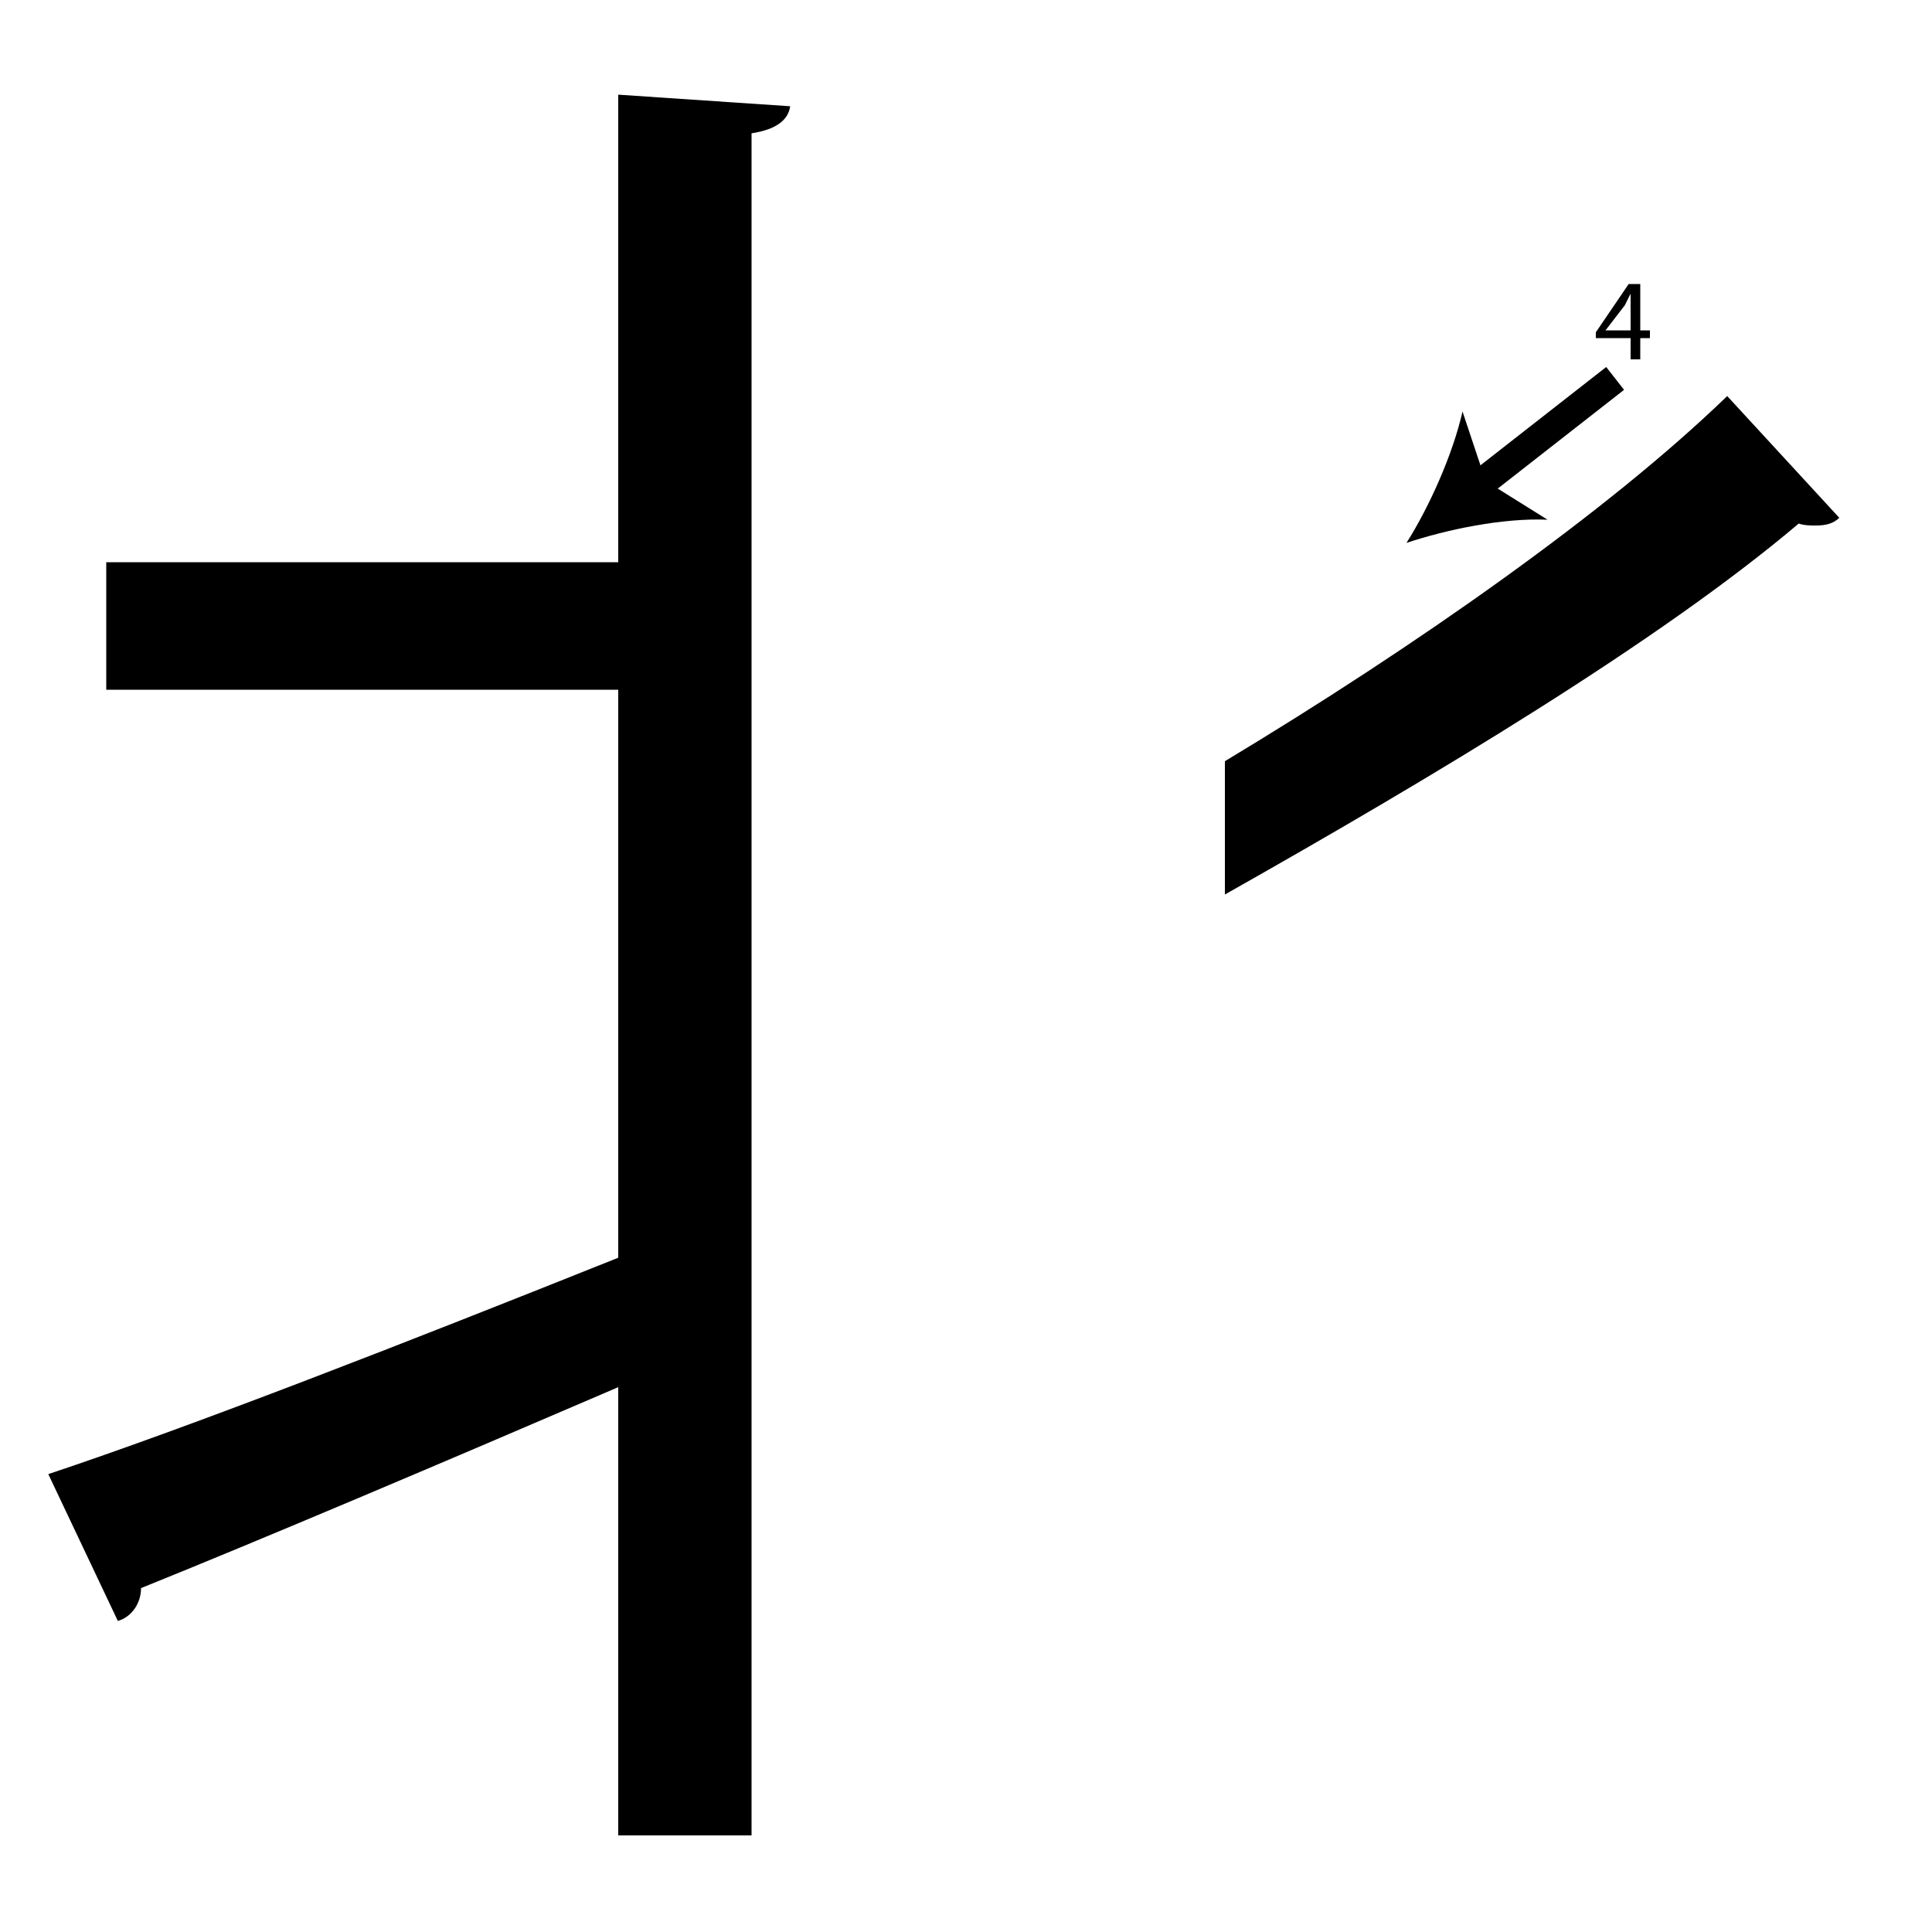<?xml version="1.0" encoding="utf-8"?>
<!-- Generator: Adobe Illustrator 26.2.1, SVG Export Plug-In . SVG Version: 6.00 Build 0)  -->
<svg version="1.1" xmlns="http://www.w3.org/2000/svg" xmlns:xlink="http://www.w3.org/1999/xlink" x="0px" y="0px"
	 viewBox="0 0 100 100" style="enable-background:new 0 0 100 100;" xml:space="preserve" width = "100px" height = "100px">
<style type="text/css">
	.st0{display:none;}
	.st1{display:inline;}
</style> 


		<path d="M32,29.1V4.9l8.9,0.6c-0.1,0.7-0.7,1.2-2,1.4v88.1H32V71.8c-9.3,4-18.5,7.9-24.7,10.4c0,0.8-0.5,1.5-1.2,1.7l-3.6-7.6
			C10,73.8,21,69.5,32,65.1V35.7H5.5v-6.6H32z M63.4,39.4c9.8-5.9,19.8-12.9,26-18.9l5.8,6.3c-0.3,0.3-0.7,0.4-1.2,0.4
			c-0.3,0-0.6,0-0.9-0.1c-7.2,6.1-18.9,13.1-29.7,19.2"/>

		<line x1="83.5" y1="19.7" x2="72.8" y2="28.1"/>

			<rect x="75.4" y="21.7" transform="matrix(0.788 -0.616 0.616 0.788 3.105 54.01)" width="9.2" height="1.5"/>
	
				<path d="M72.8,28.1c1.2-1.9,2.4-4.6,2.9-6.8l1.2,3.6l3.2,2C77.8,26.8,74.9,27.4,72.8,28.1z"/>

		<path d="M84.4,18.6v-1.1h-1.8v-0.3l1.7-2.5h0.6v2.4h0.5v0.4h-0.5v1.1H84.4z M84.4,17.1v-1.3c0-0.2,0-0.4,0-0.6h0
			c-0.1,0.2-0.2,0.4-0.3,0.6l-1,1.3v0H84.4z"/>



</svg>